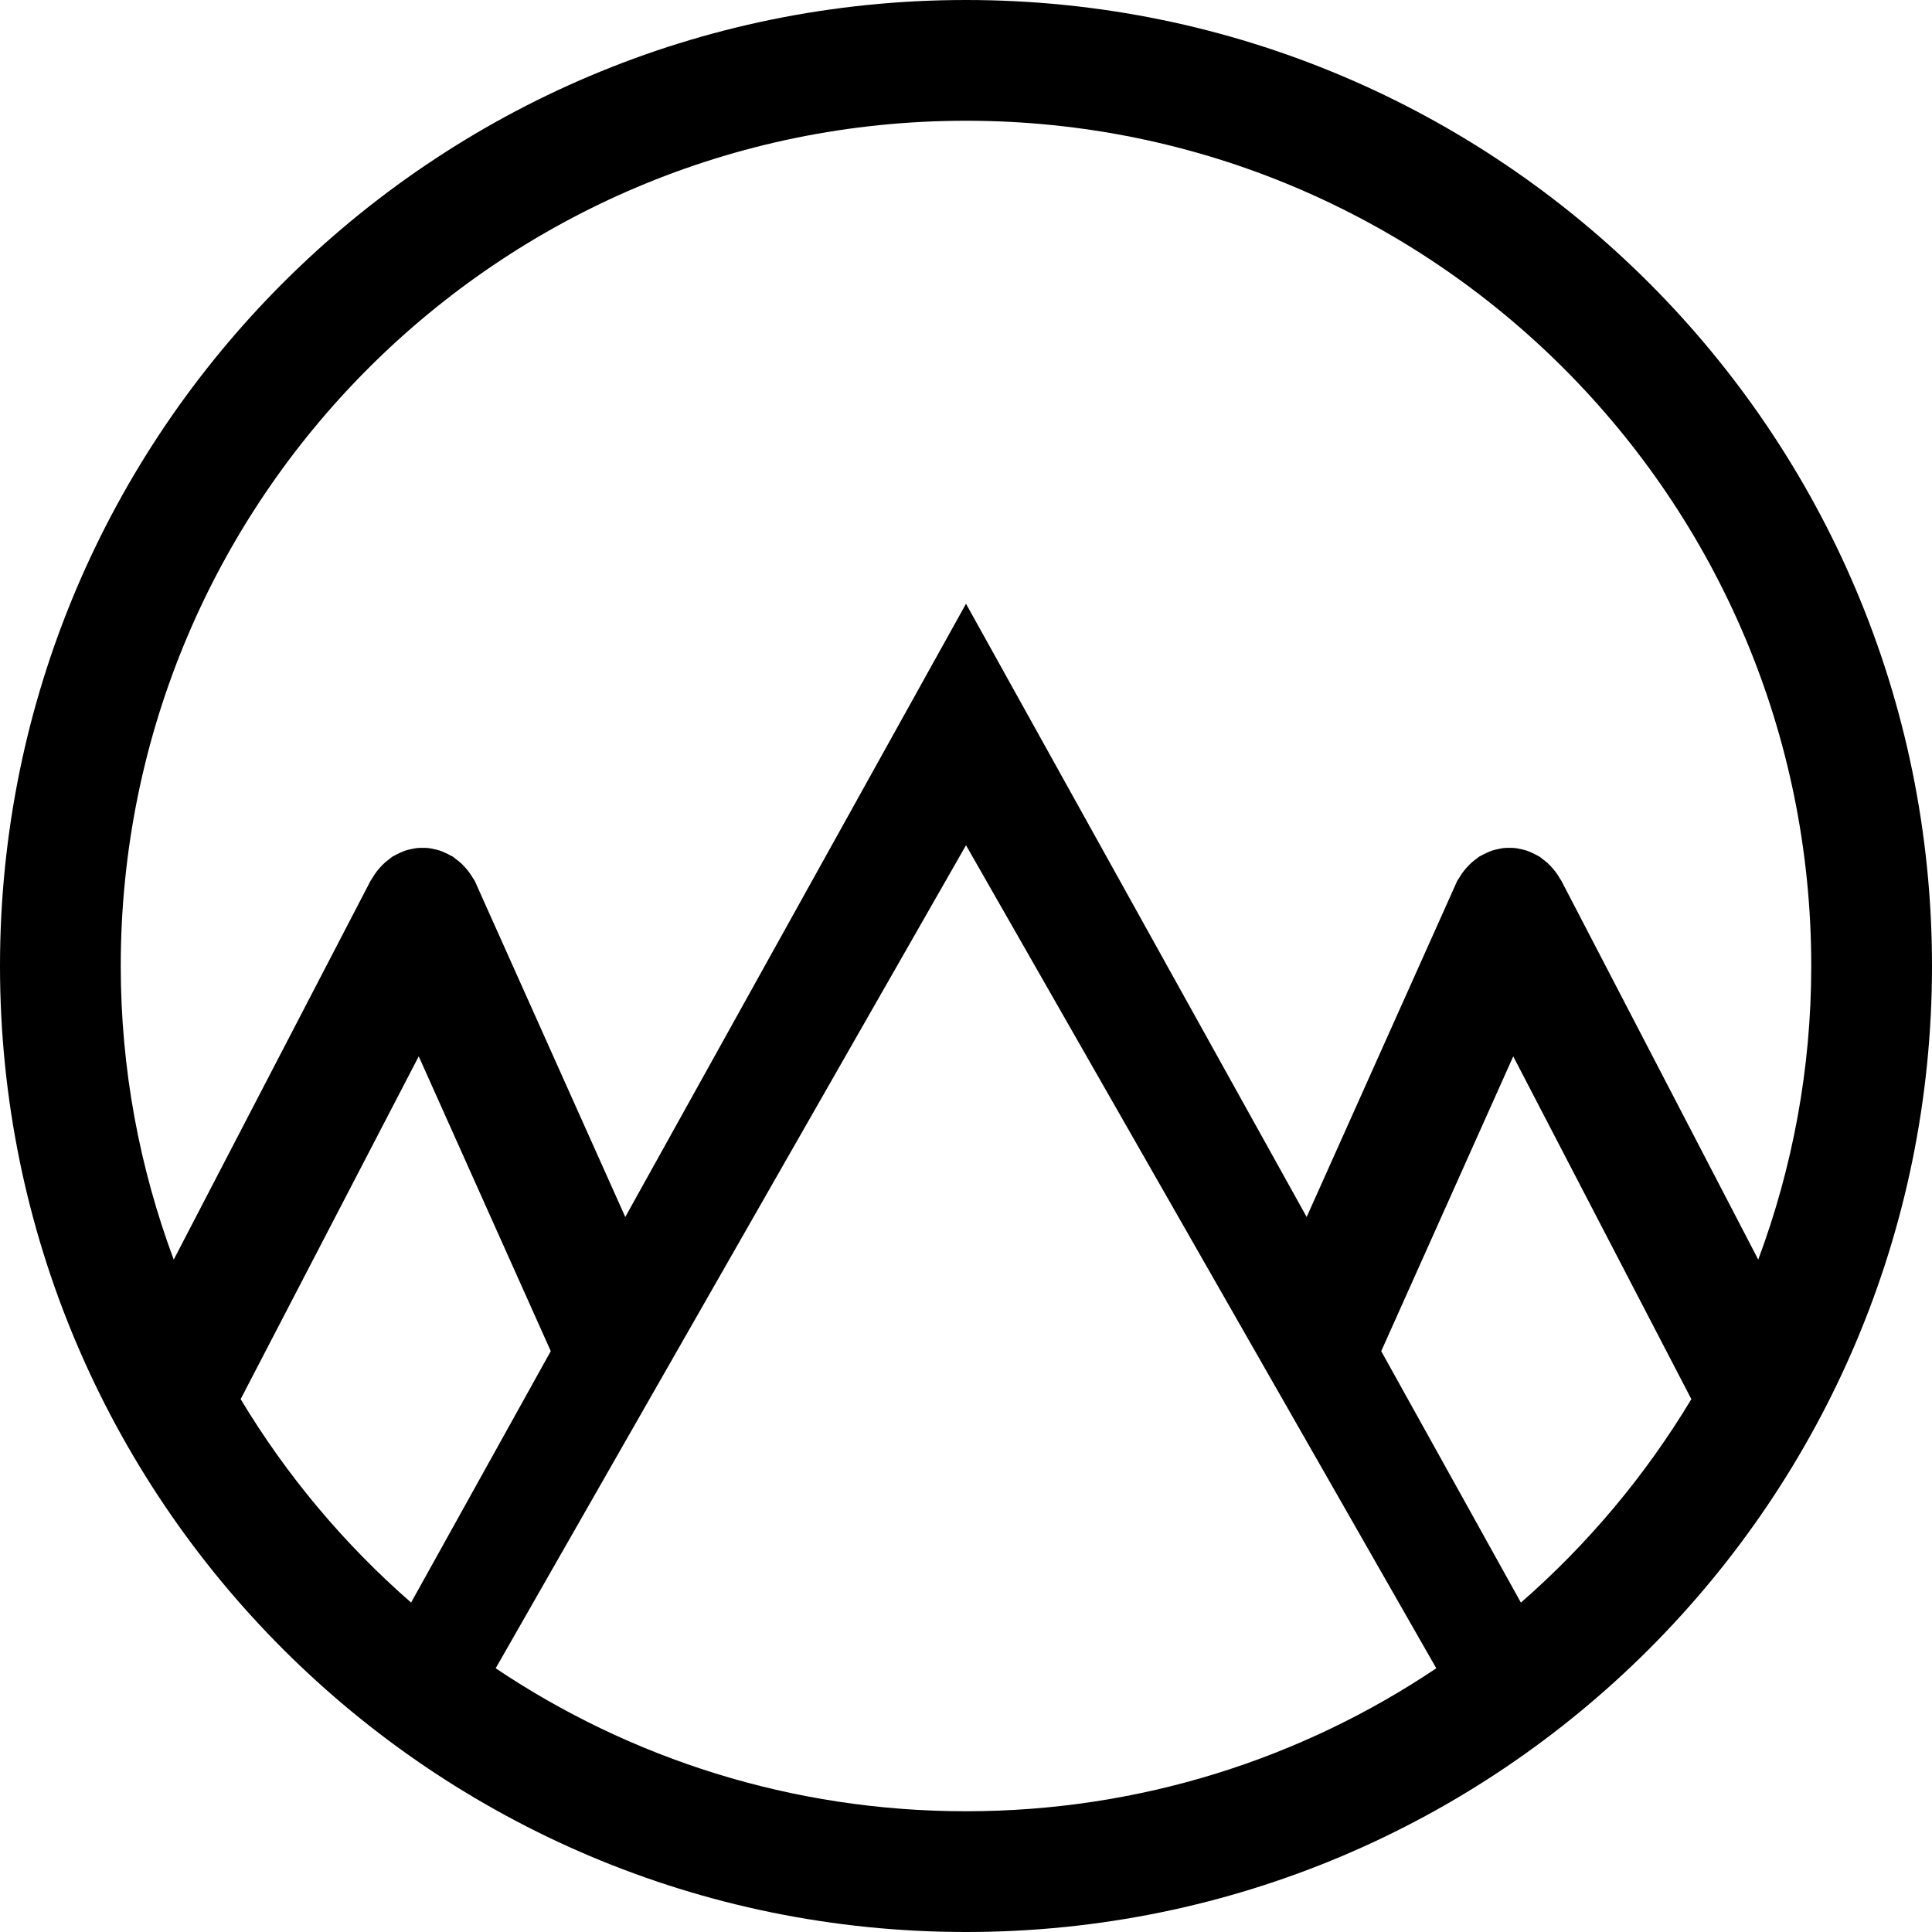 <?xml version="1.0" encoding="utf-8"?>
<!-- Generator: Adobe Illustrator 16.0.0, SVG Export Plug-In . SVG Version: 6.00 Build 0)  -->
<!DOCTYPE svg PUBLIC "-//W3C//DTD SVG 1.1//EN" "http://www.w3.org/Graphics/SVG/1.1/DTD/svg11.dtd">
<svg version="1.1" id="Layer_1" xmlns="http://www.w3.org/2000/svg" xmlns:xlink="http://www.w3.org/1999/xlink" x="0px" y="0px"
	 width="64px" height="64px" viewBox="0 0 64 64" enable-background="new 0 0 64 64" xml:space="preserve">
<path display="none" fill-rule="evenodd" clip-rule="evenodd" d="M33.705,37.996c-5.232,0.104-10.353-0.223-14.963-0.88
	c0.121-2.556,0.348-5.222,0.688-7.956c1.992-16.066,9.532-28.084,16.319-31.035c15.688,1.336,28.119,13.992,29.15,29.764
	C63.632,33.231,50.194,37.672,33.705,37.996z M17.43,29.206c-0.324,2.611-0.543,5.156-0.668,7.605
	C9.21,35.533,3.313,33.329,1.024,30.645C1.02,30.429,1,30.217,1,30C1,12.327,15.327-2,33-2c0.379,0,0.754,0.016,1.129,0.028
	C27.245,0.686,19.459,12.838,17.43,29.206z M16.679,38.796c-0.273,9.069,0.845,16.556,3.175,20.377
	C9.54,54.518,2.144,44.561,1.13,32.773C3.486,35.391,9.287,37.537,16.679,38.796z M18.672,39.106
	c4.628,0.665,9.773,0.993,15.033,0.89c16.889-0.332,30.584-4.982,31.271-10.496C64.979,29.668,65,29.831,65,30
	c0,17.673-14.327,32-32,32c-3.604,0-7.064-0.604-10.296-1.703C19.833,57.046,18.411,49.052,18.672,39.106z"/>
<path fill-rule="evenodd" clip-rule="evenodd" d="M32,64C14.327,64,0,49.673,0,32S14.327,0,32,0s32,14.327,32,32S49.673,64,32,64z
	 M56.028,46.348l-5.9-11.354l-4.373,9.765l4.627,8.329C52.597,51.154,54.507,48.881,56.028,46.348z M32,60
	c5.768,0,11.125-1.747,15.579-4.736L32,28L16.42,55.264C20.875,58.253,26.232,60,32,60z M13.618,53.087l4.627-8.329l-4.374-9.765
	L7.972,46.348C9.493,48.881,11.403,51.154,13.618,53.087z M32,4C16.536,4,4,16.536,4,32c0,3.424,0.627,6.697,1.755,9.726
	l6.513-12.535c0.02-0.037,0.045-0.066,0.065-0.101c0.04-0.068,0.081-0.134,0.128-0.197c0.041-0.056,0.085-0.106,0.13-0.157
	c0.046-0.05,0.092-0.1,0.142-0.146c0.057-0.052,0.116-0.097,0.177-0.141c0.031-0.023,0.058-0.052,0.091-0.073
	c0.02-0.012,0.04-0.018,0.06-0.03c0.063-0.038,0.13-0.068,0.196-0.099c0.058-0.025,0.114-0.052,0.173-0.071
	c0.062-0.021,0.125-0.034,0.188-0.047c0.063-0.014,0.127-0.029,0.191-0.036c0.063-0.007,0.127-0.006,0.191-0.006
	c0.063,0,0.127-0.001,0.19,0.006c0.064,0.007,0.128,0.021,0.192,0.036c0.063,0.014,0.126,0.027,0.188,0.047
	c0.059,0.02,0.115,0.046,0.173,0.072c0.066,0.03,0.132,0.06,0.196,0.098c0.02,0.012,0.04,0.018,0.06,0.03
	c0.033,0.021,0.06,0.05,0.091,0.073c0.061,0.044,0.12,0.089,0.177,0.141c0.05,0.046,0.096,0.095,0.142,0.146
	c0.045,0.05,0.089,0.101,0.13,0.157c0.047,0.063,0.088,0.128,0.127,0.196c0.021,0.035,0.047,0.064,0.066,0.101l0.042,0.094
	c0.013,0.027,0.024,0.054,0.036,0.082l4.903,10.948L32,20l11.285,20.314l4.904-10.948c0.011-0.028,0.023-0.055,0.036-0.082
	l0.042-0.094c0.02-0.037,0.045-0.066,0.065-0.101c0.04-0.068,0.081-0.133,0.127-0.196c0.042-0.056,0.086-0.106,0.131-0.157
	c0.046-0.05,0.092-0.1,0.142-0.146c0.057-0.052,0.115-0.097,0.176-0.141c0.032-0.023,0.059-0.051,0.092-0.073
	c0.02-0.012,0.04-0.018,0.06-0.03c0.063-0.038,0.13-0.068,0.196-0.098c0.058-0.026,0.114-0.052,0.173-0.072
	c0.062-0.021,0.125-0.034,0.188-0.047c0.063-0.014,0.127-0.029,0.191-0.036c0.063-0.007,0.127-0.006,0.191-0.006
	c0.063,0,0.127-0.001,0.19,0.006c0.064,0.007,0.128,0.021,0.192,0.036c0.063,0.014,0.126,0.027,0.188,0.047
	c0.059,0.02,0.115,0.046,0.172,0.071c0.067,0.03,0.133,0.061,0.197,0.099c0.02,0.012,0.04,0.018,0.06,0.03
	c0.033,0.021,0.059,0.05,0.091,0.073c0.061,0.044,0.12,0.089,0.177,0.141c0.05,0.046,0.096,0.095,0.141,0.146
	c0.046,0.05,0.09,0.101,0.131,0.157c0.047,0.063,0.088,0.129,0.128,0.197c0.021,0.035,0.046,0.064,0.064,0.101l6.514,12.535
	C59.373,38.697,60,35.424,60,32C60,16.536,47.464,4,32,4z"/>
<path display="none" fill-rule="evenodd" clip-rule="evenodd" d="M61,64H5c-2.209,0-4-1.791-4-4V4c0-2.209,1.791-4,4-4h56
	c2.209,0,4,1.791,4,4v56C65,62.209,63.209,64,61,64z M50,60L33,32L16,60H50z M5,60h7l6.043-10.359
	c-0.312-0.188-0.585-0.465-0.775-0.832l-4.396-9.815L6.732,50.809C6.362,51.521,5.69,51.91,5,51.911V60z M61,4H5v41.254
	l6.268-12.063c0.02-0.037,0.045-0.066,0.065-0.102c0.04-0.067,0.081-0.133,0.127-0.196c0.042-0.056,0.086-0.107,0.132-0.158
	c0.045-0.05,0.091-0.099,0.141-0.145c0.057-0.052,0.116-0.097,0.177-0.142c0.031-0.023,0.058-0.051,0.091-0.072
	c0.02-0.012,0.04-0.018,0.06-0.03c0.063-0.038,0.13-0.069,0.196-0.099c0.058-0.025,0.114-0.052,0.173-0.071
	c0.062-0.021,0.125-0.034,0.188-0.047c0.063-0.014,0.127-0.029,0.191-0.036c0.063-0.007,0.127-0.006,0.191-0.006
	c0.063,0,0.127-0.001,0.19,0.006c0.065,0.007,0.128,0.021,0.192,0.036c0.063,0.014,0.126,0.027,0.188,0.047
	c0.059,0.02,0.115,0.046,0.173,0.072c0.066,0.03,0.132,0.06,0.195,0.098c0.02,0.011,0.041,0.018,0.061,0.03
	c0.033,0.021,0.06,0.05,0.092,0.073c0.06,0.043,0.119,0.089,0.175,0.14c0.051,0.046,0.097,0.096,0.143,0.146
	c0.045,0.05,0.089,0.101,0.13,0.156c0.047,0.063,0.088,0.129,0.128,0.196c0.021,0.035,0.046,0.064,0.065,0.102l0.041,0.094
	c0.013,0.027,0.025,0.054,0.037,0.082l5.527,12.34L33,24l12.662,21.707l5.526-12.34c0.012-0.028,0.024-0.055,0.037-0.082
	l0.042-0.094c0.02-0.037,0.045-0.066,0.065-0.102c0.04-0.067,0.081-0.133,0.127-0.196c0.042-0.056,0.086-0.106,0.131-0.157
	c0.046-0.05,0.092-0.1,0.142-0.146c0.057-0.052,0.115-0.097,0.176-0.141c0.032-0.023,0.059-0.051,0.092-0.073
	c0.02-0.012,0.04-0.018,0.06-0.03c0.063-0.038,0.13-0.068,0.196-0.098c0.058-0.026,0.114-0.052,0.173-0.072
	c0.062-0.021,0.125-0.034,0.188-0.047c0.063-0.014,0.127-0.029,0.191-0.036c0.063-0.007,0.127-0.006,0.191-0.006
	c0.063,0,0.127-0.001,0.19,0.006c0.064,0.007,0.128,0.021,0.192,0.036c0.063,0.014,0.127,0.027,0.188,0.047
	c0.059,0.02,0.115,0.046,0.172,0.071c0.067,0.03,0.133,0.061,0.197,0.099c0.02,0.012,0.04,0.018,0.06,0.03
	c0.032,0.021,0.059,0.049,0.09,0.072c0.062,0.044,0.121,0.09,0.178,0.142c0.05,0.046,0.096,0.095,0.141,0.145
	c0.046,0.051,0.09,0.102,0.131,0.157c0.047,0.063,0.088,0.129,0.128,0.196c0.021,0.035,0.046,0.064,0.064,0.102L61,45.254V4z
	 M61,51.911c-0.69-0.001-1.362-0.39-1.732-1.103l-6.14-11.815l-4.396,9.815c-0.189,0.367-0.463,0.644-0.774,0.832L54,60h7V51.911z"
	/>
<g display="none">
	<rect x="20" y="49" width="24" height="4"/>
	<path d="M48.5,5H4v56h56V16.5L48.5,5z M16,9h16v12h8V9h8v20H16V9z M52,57H12V42.496C12,39.182,15.186,36,18.5,36h28
		c3.313,0,5.5,3.182,5.5,6.496V57z"/>
	<rect x="20" y="41" width="24" height="4"/>
</g>
<g display="none">
	<g display="inline">
		<path fill-rule="evenodd" clip-rule="evenodd" d="M0.5,62.5h46v-42h-46V62.5z M22.5,2.5l-22,16h47l17-16H22.5z M48.5,62.5l16-14
			v-43l-16,15V62.5z"/>
	</g>
</g>
<g display="none">
	<path display="inline" d="M48,5H4v56h56V16.5L48,5z M16,9h16v12h8V9h8v20H16V9z M52,57H12V42.496C12,39.182,14.686,36,18,36h28
		c3.313,0,6,3.182,6,6.496V57z"/>
	<rect x="20" y="49" display="inline" width="24" height="4"/>
	<rect x="20" y="41" display="inline" width="24" height="4"/>
</g>
</svg>
